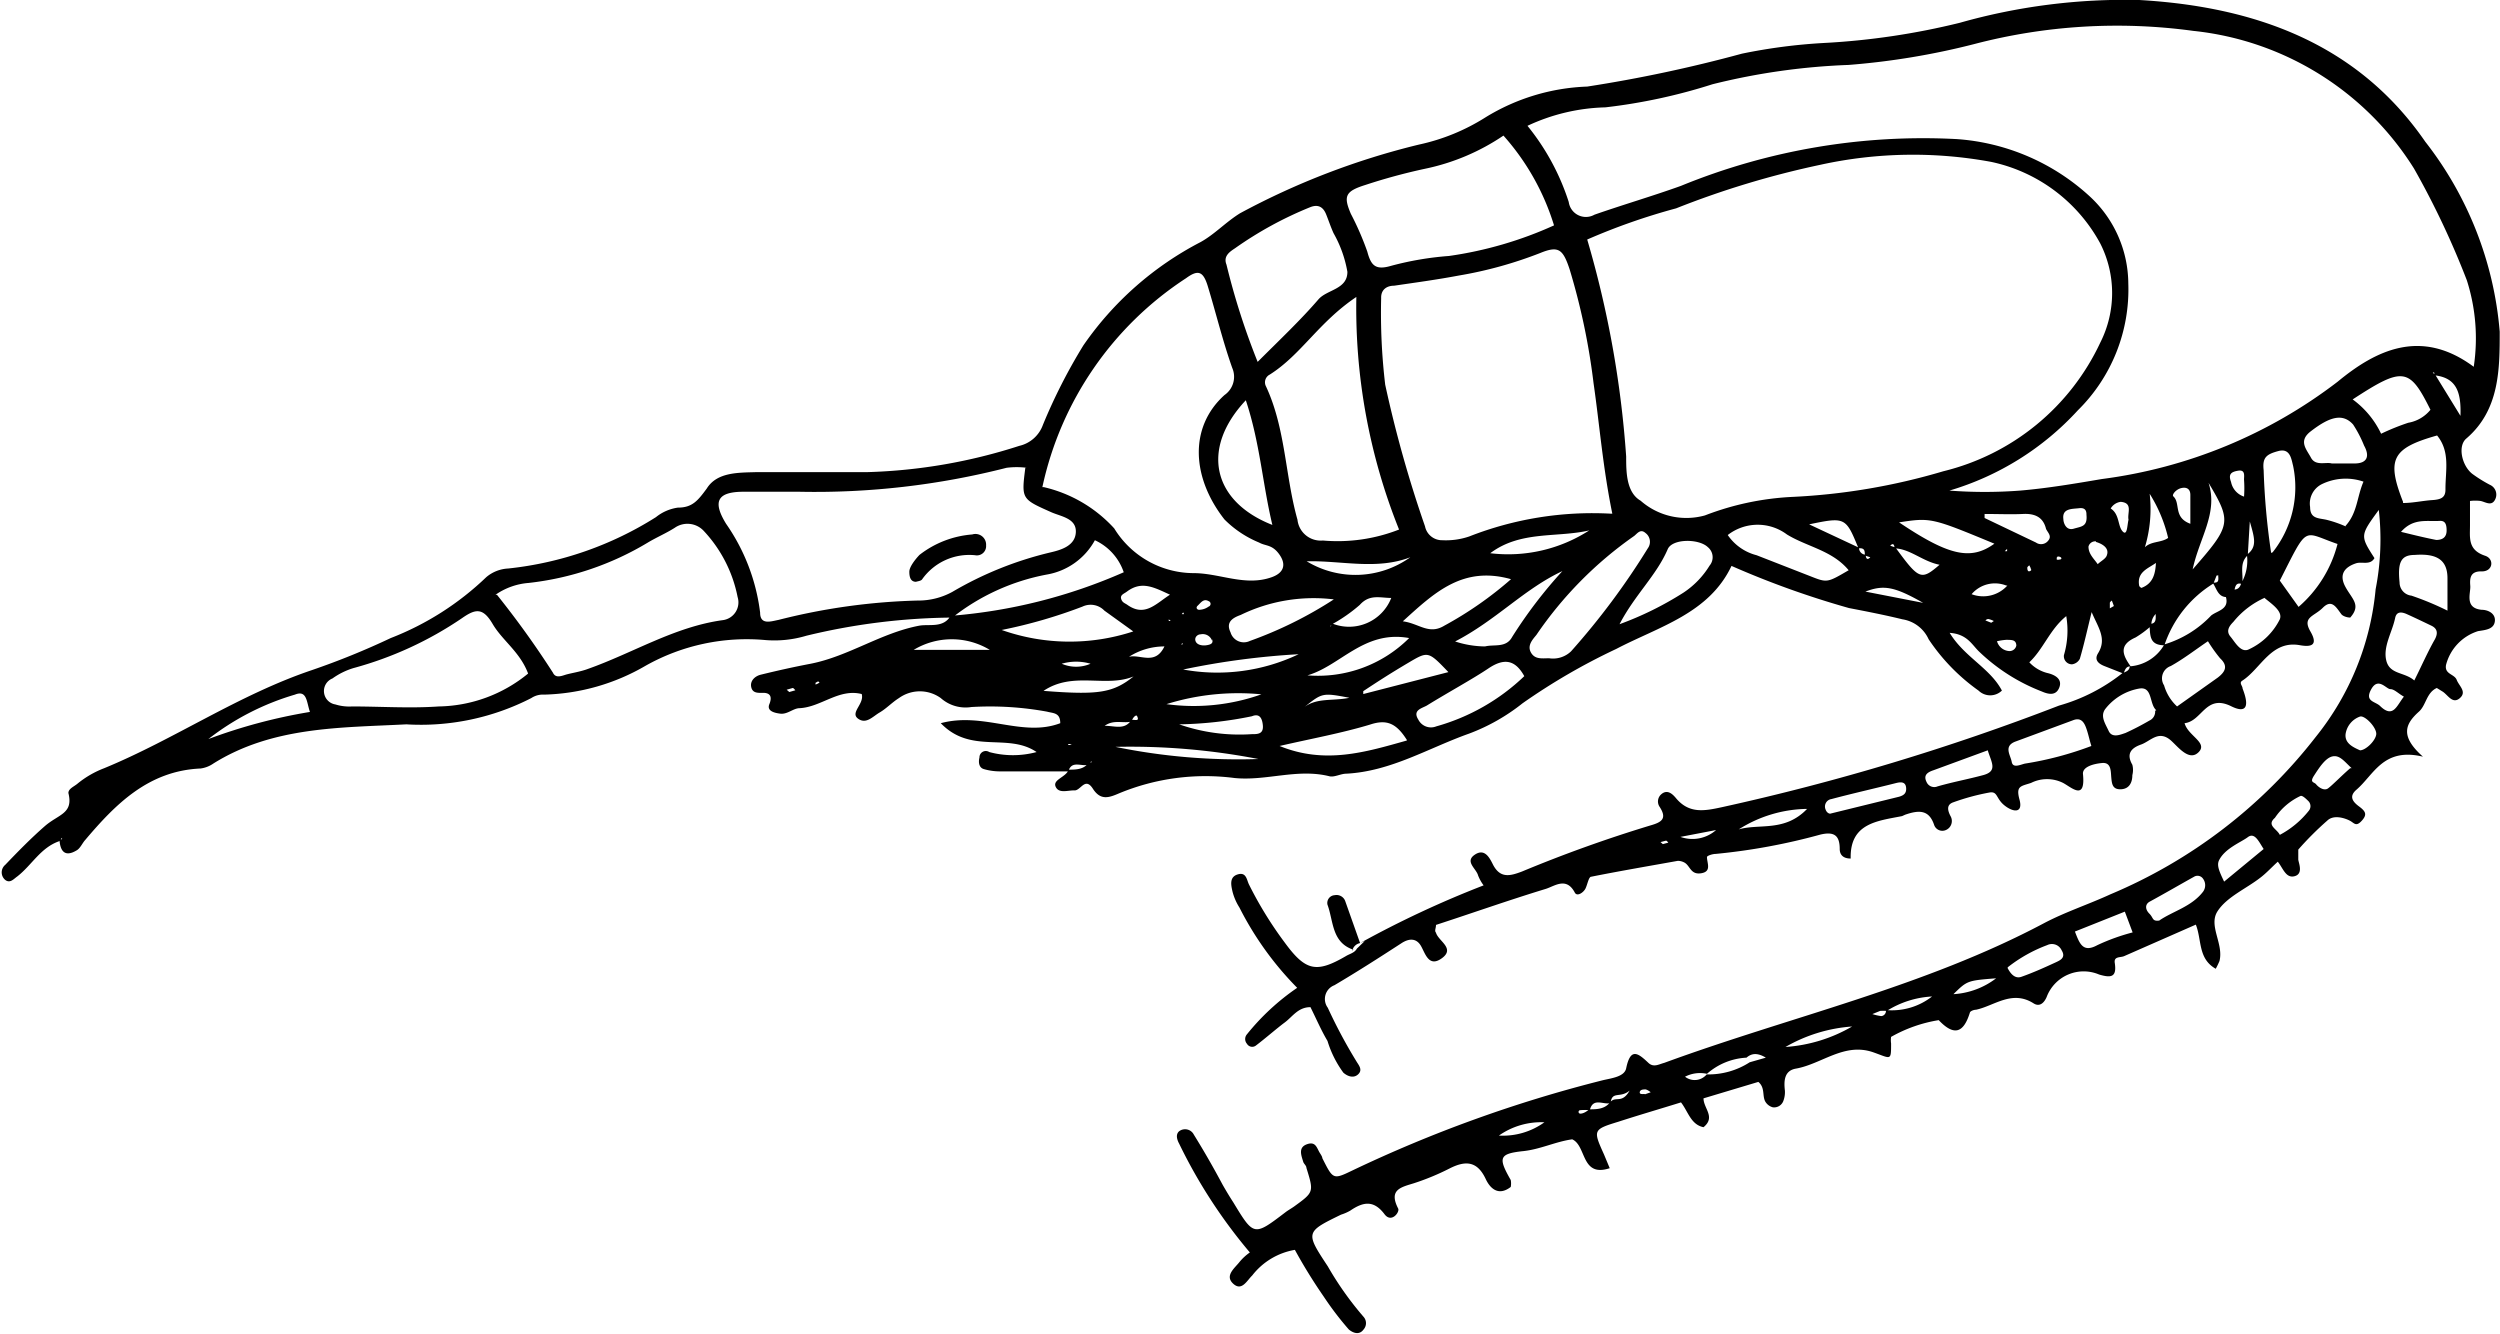 <svg xmlns="http://www.w3.org/2000/svg" viewBox="0 0 86.63 46.22"><title>Metridia</title><g id="Layer_2" data-name="Layer 2"><g id="Metridia"><path d="M47.13,32.68a34.91,34.91,0,0,1,4.28-2,1.49,1.49,0,0,1-.19-.34c-.06-.24-.47-.48-.12-.72s.52.11.64.35c.25.47.58.39,1,.23a47.37,47.37,0,0,1,4.46-1.6c.39-.11.57-.24.31-.64a.33.33,0,0,1,.06-.44c.21-.18.39,0,.5.13.46.56,1,.45,1.6.32a80.16,80.16,0,0,0,11.68-3.52,6.24,6.24,0,0,0,2.19-1.12c.11-.05.25-.08.26-.24A1.49,1.49,0,0,0,75,22.33a3.7,3.7,0,0,0,1.62-1c.21-.17.64-.21.51-.65l.28-.25c.14,0,.21-.08.25-.21a1.58,1.58,0,0,0,.2-1c.37-.27.26-.59.1-1.15l-.07,1.17c-.32.29-.13.68-.2,1-.2-.07-.23.07-.26.2l-.27.25c-.31,0-.35-.31-.49-.5.14,0,.21,0,.2-.17s0-.05-.06-.08l-.11.28A4,4,0,0,0,75,22.36c-.56,0-.48-.4-.52-.74.33,0,.17-.31.24-.47l.06,0,0,.06a.52.52,0,0,0-.23.47,3.41,3.41,0,0,1-.55.41c-.61.27-.43.63-.17,1-.18,0-.19.14-.25.25l-.66-.26c-.2-.08-.36-.21-.22-.44.32-.51,0-.9-.22-1.43-.15.6-.26,1.11-.41,1.62a.36.36,0,0,1-.27.19.28.28,0,0,1-.28-.32,3,3,0,0,0,.08-1.35c-.57.46-.79,1.14-1.28,1.6a1.28,1.28,0,0,0,.66.38c.23.06.49.2.38.49s-.36.25-.61.14a6.51,6.51,0,0,1-2.19-1.4c-.24-.24-.41-.59-1-.63.51.84,1.4,1.22,1.81,2a.58.58,0,0,1-.81,0,6.81,6.81,0,0,1-1.73-1.78,1.2,1.2,0,0,0-.91-.69c-.61-.15-1.23-.27-1.85-.39A30.9,30.9,0,0,1,60,19.61c-.78,1.65-2.51,2.1-4,2.88a21.7,21.7,0,0,0-3.24,1.88,6.8,6.8,0,0,1-1.85,1.05c-1.41.5-2.71,1.31-4.26,1.39-.19,0-.41.13-.58.09-1.11-.28-2.19.17-3.29.06a7.82,7.82,0,0,0-4,.53c-.35.15-.64.26-.91-.16s-.42.07-.64.06-.54.12-.65-.13.37-.33.45-.59c.25,0,.53,0,.7-.25l.09,0s0,0,0-.05l-.09.12c-.23.1-.59-.17-.71.24H34.68a2,2,0,0,1-.59-.08c-.17-.05-.19-.24-.15-.4a.22.22,0,0,1,.34-.19,3.15,3.15,0,0,0,1.64,0c-1-.68-2.27.09-3.32-1,1.48-.4,2.83.5,4.14,0,0-.37-.24-.34-.46-.4a10.93,10.93,0,0,0-2.62-.16,1.29,1.29,0,0,1-1.06-.31,1.24,1.24,0,0,0-1.45,0c-.24.15-.43.36-.67.5s-.47.42-.75.21.23-.51.13-.85c-.79-.2-1.4.45-2.15.49-.22,0-.42.22-.67.19s-.47-.11-.38-.33.07-.41-.26-.39c-.16,0-.33,0-.37-.21s.13-.37.33-.42c.57-.14,1.15-.27,1.73-.38,1.32-.26,2.44-1.07,3.77-1.32.35-.06.83.09,1.08-.34a18.42,18.42,0,0,0,6-1.51,1.89,1.89,0,0,0-1-1.11,2.35,2.35,0,0,1-1.67,1.19A7.52,7.52,0,0,0,33,21.4a22.12,22.12,0,0,0-5.06.63,3.84,3.84,0,0,1-1.41.15,7.15,7.15,0,0,0-4.16.89,7.33,7.33,0,0,1-3.51,1,.73.73,0,0,0-.45.12,8.38,8.38,0,0,1-4.33.91c-2.28.12-4.63.07-6.69,1.36a1,1,0,0,1-.44.17c-1.81.08-2.95,1.24-4,2.48-.1.11-.17.29-.3.36-.42.25-.57,0-.59-.39a.25.25,0,0,0,.09,0s0,0,0-.05l-.1.12c-.64.22-.95.83-1.45,1.22-.13.09-.25.25-.42.12a.34.34,0,0,1,0-.52c.44-.46.89-.92,1.37-1.34s1-.43.82-1.15c0-.15.19-.22.31-.32a3.33,3.33,0,0,1,.93-.54c2.43-1,4.65-2.54,7.2-3.4a26.47,26.47,0,0,0,2.73-1.11A10,10,0,0,0,16.85,20a1.27,1.27,0,0,1,.76-.3,11.93,11.93,0,0,0,5.12-1.78,1.56,1.56,0,0,1,.76-.33c.5,0,.69-.24,1-.66.36-.58,1.11-.55,1.74-.57,1.27,0,2.55,0,3.83,0a18.79,18.79,0,0,0,5.26-.91,1.14,1.14,0,0,0,.82-.73,19.2,19.2,0,0,1,1.4-2.75A11.19,11.19,0,0,1,41.6,8.39c.49-.27.87-.69,1.37-1a25.9,25.9,0,0,1,6.2-2.38,7.11,7.11,0,0,0,2.3-.94A7.21,7.21,0,0,1,55,3a48.62,48.62,0,0,0,5.36-1.14,19.23,19.23,0,0,1,2.83-.37,25.14,25.14,0,0,0,4.72-.7A21,21,0,0,1,74.13,0c4,.23,7.56,1.5,9.91,4.91a12.34,12.34,0,0,1,2.58,6.58c0,1.29,0,2.71-1.15,3.7-.32.26-.16.95.2,1.23a4.78,4.78,0,0,0,.61.38.37.37,0,0,1,.19.49c-.12.27-.33.11-.51.07a1.45,1.45,0,0,0-.37,0c0,.3,0,.57,0,.85,0,.43-.08.85.53,1.05.32.11.27.55-.13.54s-.41.25-.39.5-.21.77.39.83c.24,0,.5.14.46.41s-.33.29-.58.33a1.66,1.66,0,0,0-1.11,1.17c-.06.33.29.31.37.52s.36.41.11.63-.41-.1-.59-.22l-.21-.13c-.36.16-.37.6-.62.82-.48.43-.66.85.14,1.56-1.38-.33-1.7.63-2.31,1.15-.25.22-.14.4.09.57s.3.28.1.5-.26.08-.41,0-.56-.23-.79,0a10.81,10.81,0,0,0-1,1c0,.06,0,.24,0,.34s.19.49-.12.58-.41-.28-.59-.5c-.2.18-.39.39-.6.55-.5.39-1.17.67-1.49,1.17s.22,1.12.07,1.72a2.9,2.9,0,0,1-.13.27c-.62-.35-.48-1-.69-1.53l-2.48,1.09c-.13.06-.36,0-.33.23.08.51-.13.53-.54.41a1.37,1.37,0,0,0-1.82.78c-.1.23-.26.34-.45.22-.75-.48-1.37.09-2,.22-.08,0-.2.05-.21.1-.22.71-.55.82-1.08.26a4.94,4.94,0,0,0-1.65.58.82.82,0,0,0,0,.23c0,.62,0,.52-.63.3-1-.34-1.77.41-2.67.57-.4.07-.42.42-.38.76a.85.85,0,0,1-.05.35.34.34,0,0,1-.37.23.43.43,0,0,1-.26-.2c-.11-.2,0-.48-.24-.68l-1.9.57c0,.35.43.65,0,1-.44-.09-.53-.54-.78-.86-.74.23-1.46.44-2.17.67-.88.27-.88.29-.5,1.13l.2.48c-1,.33-.8-.78-1.3-1-.58.08-1.11.35-1.71.41-.83.09-.86.23-.42,1a.64.64,0,0,1,0,.24c-.4.31-.69.09-.86-.26-.29-.63-.69-.67-1.26-.38A8.46,8.46,0,0,1,49,41c-.45.14-.89.22-.55.88.06.12-.23.51-.47.2-.38-.51-.75-.43-1.19-.13a1.55,1.55,0,0,1-.32.14c-1.23.6-1.24.61-.46,1.79a11.11,11.11,0,0,0,1.24,1.75.33.33,0,0,1,0,.44c-.16.22-.39.1-.51,0a10.72,10.72,0,0,1-.87-1.14c-.36-.52-.7-1.07-1-1.62a2.38,2.38,0,0,0-1.48.89c-.18.17-.36.56-.66.28s.06-.54.23-.76a1.78,1.78,0,0,1,.35-.32,17.93,17.93,0,0,1-2.45-3.77c-.06-.11-.14-.31,0-.43a.34.34,0,0,1,.51.12c.36.58.69,1.16,1,1.74.12.21.24.41.37.61.71,1.17.71,1.17,1.8.34.09-.07.2-.13.3-.2.69-.5.69-.5.43-1.34,0-.08-.09-.14-.11-.21-.07-.23-.18-.5.13-.61s.34.14.45.31.06.14.1.21c.35.69.36.71,1,.4a46.44,46.44,0,0,1,8.71-3.14c.3-.07.74-.12.8-.41.15-.73.41-.53.77-.19.18.17.36.05.55,0,4.39-1.61,9-2.63,13.16-4.84.74-.39,1.54-.65,2.3-1a17.65,17.65,0,0,0,7.12-5.46,9.55,9.55,0,0,0,2.07-5.11,9,9,0,0,0,.11-2.75c-.65.89-.65.89-.15,1.67-.15.26-.43.11-.64.18-.39.13-.6.38-.37.81s.56.63.17,1.07c-.11,0-.26-.05-.31-.12-.18-.24-.33-.53-.64-.22s-.72.32-.43.82,0,.54-.35.48c-1-.19-1.36.8-2,1.22-.14.08,0,.18,0,.28.25.64.12.87-.4.61-.88-.43-1,.52-1.61.59.12.44.81.67.49,1s-.69-.15-.94-.38c-.44-.41-.72,0-1.06.12s-.52.32-.3.7a.72.72,0,0,1,0,.36c0,.26-.11.48-.4.49s-.31-.19-.33-.41,0-.53-.32-.5-.69.14-.66.39c.09.93-.39.46-.69.3a1.24,1.24,0,0,0-1.11,0c-.36.12-.53.1-.4.58s-.22.44-.52.2-.23-.49-.51-.45a7.81,7.81,0,0,0-1.26.34c-.24.08-.21.27-.1.48a.34.34,0,0,1-.18.49.3.3,0,0,1-.39-.19c-.18-.53-.53-.51-1-.35l-.11.05c-.87.17-1.81.25-1.78,1.47-.3,0-.38-.17-.38-.33,0-.48-.2-.61-.67-.5a21.29,21.29,0,0,1-3.63.67c-.1,0-.3.06-.3.11,0,.21.17.5-.2.56s-.38-.26-.58-.37a.49.49,0,0,0-.23-.06c-1,.18-2,.35-3,.55-.09,0-.13.27-.2.41s-.29.29-.37.14c-.29-.55-.69-.23-1-.13-1.28.39-2.55.84-3.81,1.25,0,.12-.06.2,0,.27.08.29.67.54.21.88s-.58-.16-.73-.42-.39-.28-.67-.1c-.77.5-1.55,1-2.33,1.46a.51.51,0,0,0-.23.78,17.8,17.8,0,0,0,1,1.87c.08.13.21.28.06.43s-.36.09-.52-.05A3.66,3.66,0,0,1,46,36.07c-.22-.37-.39-.77-.59-1.17-.43,0-.62.33-.89.53s-.67.55-1,.8a.21.21,0,0,1-.31-.06.25.25,0,0,1,0-.33,8.07,8.07,0,0,1,1.74-1.61,11.07,11.07,0,0,1-2-2.78,1.92,1.92,0,0,1-.24-.55c-.05-.22-.12-.51.18-.6s.31.19.39.35a13.16,13.16,0,0,0,1.23,2c.73,1,1.1,1.08,2.13.48.13-.08.3-.11.38-.26h0l.27-.26ZM40.89,22.33l.09,0,0-.05-.11.1c0,.08,0,.09-.07,0Zm23.76-3.11s0,.26.16.09l-.19-.06c0-.16,0-.27-.22-.25-.44-1.08-.46-1.09-1.71-.83l1.73.81A.23.23,0,0,0,64.65,19.22ZM55.07,38.44c.25,0,.53,0,.72-.24s.41.07.68-.41c-.33.28-.61,0-.66.43-.24.08-.61-.21-.72.25a1.82,1.82,0,0,0-.33,0,.06.06,0,1,0,0,.12C54.88,38.59,55,38.5,55.07,38.44ZM39.22,25c-.29.08-.62-.08-.94.15.35,0,.68.15.91-.18.06-.08.33.08.21-.16C39.36,24.75,39.23,24.89,39.22,25ZM59.14,37.23a2.63,2.63,0,0,0,1.49-.42l.56-.16c-.28-.17-.49-.16-.67,0a2.24,2.24,0,0,0-1.37.56,1.13,1.13,0,0,0-.76.1A.54.54,0,0,0,59.14,37.23ZM74.73,19.49c-.28.21-.7.32-.6.82,0,0,.06.07.08.06.42-.16.48-.52.5-.9C74.76,19.44,74.81,19.39,74.73,19.49ZM65.35,35a2.26,2.26,0,0,0,1.6-.47,3.27,3.27,0,0,0-1.57.5,1.64,1.64,0,0,0-.23,0l-.27.11a1.73,1.73,0,0,0,.31.07A.18.18,0,0,0,65.35,35Zm19-22a.29.29,0,0,0,0-.09.1.1,0,0,0-.05,0l.1.1.86,1.4C85.29,13.56,85.11,13.07,84.31,13Zm-18.7,6s0-.25-.15-.09l.18.06c.82,1.12.89,1.15,1.53.6C66.6,19.45,66.18,19,65.61,19Zm8.64,0c.22-.26.59-.18.84-.36a5,5,0,0,0-.64-1.53,4.58,4.58,0,0,1-.18,1.9l-.06.05ZM46.15,21.6a1.57,1.57,0,0,0,2.06-.88c-.39,0-.75-.14-1.09.24a5.43,5.43,0,0,1-.94.66l-.07.06s0,0,0,.05Zm39.57-8.89a6.6,6.6,0,0,0-.24-3,29.16,29.16,0,0,0-1.83-3.87A10.28,10.28,0,0,0,76,1.07a19.52,19.52,0,0,0-7.6.46,25.53,25.53,0,0,1-4.34.72,22.86,22.86,0,0,0-4.72.67,19.47,19.47,0,0,1-3.71.8,6.74,6.74,0,0,0-2.7.64A8.11,8.11,0,0,1,54.36,7a.6.6,0,0,0,.89.44c1-.35,2-.64,3-1a22.15,22.15,0,0,1,9.56-1.62,7.59,7.59,0,0,1,4.62,2,4.14,4.14,0,0,1,1.32,3A5.88,5.88,0,0,1,72,14.22,9.81,9.81,0,0,1,67.55,17,16.21,16.21,0,0,0,70,17c.94-.08,1.89-.24,2.83-.4A17,17,0,0,0,81,13.23C82.32,12.14,83.89,11.35,85.72,12.71ZM55,8.3a35.24,35.24,0,0,1,1.35,7.52c0,.52,0,1.24.5,1.53a2.4,2.4,0,0,0,2.23.51,9.7,9.7,0,0,1,3-.64,21.94,21.94,0,0,0,5.26-.89,8.14,8.14,0,0,0,5.44-4.46,3.8,3.8,0,0,0,0-3.43A5.63,5.63,0,0,0,69,5.61a14.94,14.94,0,0,0-5.92.1,31,31,0,0,0-5,1.51A22,22,0,0,0,55,8.3Zm.87,9.5c-.33-1.61-.44-3.07-.65-4.52a23.12,23.12,0,0,0-.83-3.95c-.23-.69-.38-.82-1-.57a14.19,14.19,0,0,1-2.85.79c-.74.14-1.48.24-2.23.35-.26,0-.46.14-.45.43a21,21,0,0,0,.14,3,42.12,42.12,0,0,0,1.38,4.91.6.6,0,0,0,.6.48,2.5,2.5,0,0,0,.93-.13A11.69,11.69,0,0,1,55.82,17.8Zm-19.7-.92a4.75,4.75,0,0,1,2.44,1.43,3.24,3.24,0,0,0,2.75,1.55c.91,0,1.79.47,2.71.14.42-.15.51-.44.26-.79s-.47-.28-.7-.41A3.64,3.64,0,0,1,42.43,18c-1.13-1.44-1.24-3.19,0-4.31a.77.77,0,0,0,.27-.94c-.33-.93-.56-1.89-.85-2.84-.16-.52-.34-.57-.75-.27A11.54,11.54,0,0,0,36.12,16.88Zm-.59-.67a2.78,2.78,0,0,0-.7,0,26.79,26.79,0,0,1-7.19.83c-.64,0-1.28,0-1.92,0-.91,0-1.09.33-.61,1.11a6.84,6.84,0,0,1,1.18,3.08c0,.44.38.3.64.25a21.71,21.71,0,0,1,4.82-.67A2.45,2.45,0,0,0,33,20.51a12.31,12.31,0,0,1,3.41-1.37c.34-.08.85-.22.87-.7s-.51-.54-.85-.69C35.4,17.29,35.39,17.3,35.53,16.21Zm-18.36,4.4a31.72,31.72,0,0,1,1.94,2.7c.08.17.23.14.41.08s.54-.11.8-.21c1.56-.55,3-1.46,4.67-1.69a.62.62,0,0,0,.52-.8,4.66,4.66,0,0,0-1.18-2.3.77.77,0,0,0-1-.1c-.3.19-.63.33-.93.51a10.19,10.19,0,0,1-4.13,1.4A2.32,2.32,0,0,0,17.17,20.61ZM47,10.29c-1.31.88-1.91,2-3,2.69a.3.3,0,0,0-.13.41c.68,1.46.66,3.09,1.09,4.62a.81.81,0,0,0,.88.72,5.84,5.84,0,0,0,2.64-.38A20.61,20.61,0,0,1,47,10.29Zm5.11-5.6a7.59,7.59,0,0,1-2.74,1.16,20.16,20.16,0,0,0-2.06.56c-.7.22-.76.39-.5,1a10,10,0,0,1,.57,1.31c.13.49.29.65.83.49a10.78,10.78,0,0,1,2-.34,13.33,13.33,0,0,0,3.64-1.06A8.35,8.35,0,0,0,52.09,4.69ZM18.3,23.34c-.28-.75-.89-1.14-1.23-1.72s-.6-.52-1.06-.2a12.49,12.49,0,0,1-3.76,1.73,2.49,2.49,0,0,0-.73.36.47.47,0,0,0,.1.9,1.62,1.62,0,0,0,.58.07c1,0,2,.07,3,0A5,5,0,0,0,18.3,23.34Zm25.28-10.8c.79-.79,1.49-1.45,2.11-2.17.3-.34,1-.34,1-.95a4.15,4.15,0,0,0-.48-1.34c-.1-.22-.17-.44-.26-.66s-.25-.36-.55-.24a12.86,12.86,0,0,0-2.6,1.42c-.18.12-.42.27-.3.57A24.71,24.71,0,0,0,43.58,12.54Zm10.1,10.27a.9.9,0,0,0,.76-.24A25.24,25.24,0,0,0,57.1,19a.38.38,0,0,0-.08-.53c-.17-.15-.27,0-.39.1A13.32,13.32,0,0,0,53.24,22c-.12.15-.33.36-.19.61S53.44,22.81,53.68,22.81ZM43.17,13.87c-1.58,1.68-1.15,3.51.92,4.32C43.75,16.77,43.66,15.34,43.17,13.87Zm16.7,4.67a1.73,1.73,0,0,0,1,.7l1.87.73c.58.23.58.22,1.32-.21-.57-.69-1.44-.81-2.14-1.24A1.69,1.69,0,0,0,59.87,18.54Zm-3.75,3.09a11.38,11.38,0,0,0,2.21-1.09,3,3,0,0,0,.91-.94.45.45,0,0,0-.06-.64c-.31-.3-1.23-.3-1.39.07C57.4,19.94,56.65,20.61,56.12,21.63Zm-3.3,1.8c-.31-.56-.69-.64-1.24-.27s-1.43.85-2.14,1.29c-.18.1-.5.16-.29.49a.49.49,0,0,0,.62.23A7.22,7.22,0,0,0,52.82,23.43Zm30.45-6c.34,0,.69-.08,1-.1s.48-.08.47-.39c0-.63.17-1.29-.29-1.85C82.89,15.53,82.69,15.91,83.27,17.39ZM52.36,20.07c-1.67-.47-2.65.46-3.75,1.46.56.07.9.48,1.44.15A12.71,12.71,0,0,0,52.36,20.07ZM34.71,21.83a7.06,7.06,0,0,0,4.56.05l-1-.72a.66.66,0,0,0-.76-.14A17.32,17.32,0,0,1,34.71,21.83Zm46.8-8a3.13,3.13,0,0,1,1,1.2,8.06,8.06,0,0,1,.94-.38,1.27,1.27,0,0,0,.77-.45C83.49,12.73,83.27,12.7,81.51,13.85Zm-1.86,7.2A4.29,4.29,0,0,0,81,18.85c-1.23-.42-1-.7-2,1.27Zm-30.9,4.61c-.37-.59-.71-.72-1.28-.53-1,.3-2,.48-3.13.74C45.91,26.49,47.3,26.07,48.75,25.66Zm30-6.5a3.62,3.62,0,0,0,.71-3c-.06-.23-.1-.62-.51-.51s-.56.22-.51.66A24.35,24.35,0,0,0,78.7,19.16ZM46.22,20.77a5.78,5.78,0,0,0-3.23.54c-.28.1-.52.25-.35.6a.48.48,0,0,0,.67.3A14,14,0,0,0,46.22,20.77ZM80.8,16.06c.31,0,.55,0,.79,0,.43,0,.54-.24.33-.62a4.19,4.19,0,0,0-.38-.73c-.36-.4-.81-.27-1.46.23-.45.34-.16.62,0,.92S80.6,16,80.8,16.06Zm-8.33,9.79c-.07-.22-.11-.44-.19-.65s-.2-.34-.45-.24l-2,.74c-.41.16-.16.47-.12.7s.29.1.46.06A11.56,11.56,0,0,0,72.47,25.85Zm11.19-2.27c.26-.52.47-1,.71-1.42.12-.22.09-.38-.12-.48s-.56-.27-.85-.4-.37,0-.4.12c-.1.5-.43,1-.31,1.49S83.32,23.28,83.66,23.58Zm-7.15-1.36c-.43.29-.84.61-1.29.86a.45.45,0,0,0-.23.67,1.59,1.59,0,0,0,.45.73l1.41-1c.26-.2.37-.4.08-.67A5.14,5.14,0,0,1,76.51,22.22Zm-26.11,0a3.38,3.38,0,0,0,1.06.18c.32-.08.73.06.94-.33a16,16,0,0,1,1.74-2.28C52.81,20.41,51.84,21.5,50.4,22.24Zm34.41-1.08c0-.48,0-.79,0-1.1,0-.64-.37-.87-1.14-.81-.48,0-.59.27-.52.95a.46.46,0,0,0,.41.46A10.08,10.08,0,0,1,84.81,21.16Zm-3.53-2.92c.41-.45.39-1,.62-1.53a1.89,1.89,0,0,0-1.45.09.75.75,0,0,0-.4.79c0,.41.29.38.56.44A4,4,0,0,1,81.28,18.24Zm-36,5.18a4.47,4.47,0,0,0,3.55-1.29C47.24,21.82,46.42,23.12,45.24,23.42Zm29.44,1.21c-.25-.21-.12-.83-.59-.75a1.91,1.91,0,0,0-1.18.71c-.18.25,0,.5.12.76s.42.12.58.07a9.33,9.33,0,0,0,.83-.43A.34.34,0,0,0,74.68,24.63Zm-8.93-6.52c1.74,1.17,2.5,1.34,3.32.75C66.91,17.93,66.91,17.93,65.75,18.11Zm12.72,2.61a2.93,2.93,0,0,0-1.12.85c-.15.15-.26.32-.1.51s.36.58.64.44A2.25,2.25,0,0,0,79,21.46C79.11,21.18,78.72,20.93,78.47,20.72ZM74.82,31.9c.48-.33,1.12-.48,1.52-1a.38.38,0,0,0,0-.45.23.23,0,0,0-.31-.07c-.52.29-1,.57-1.55.87-.15.09-.15.26,0,.41S74.57,31.93,74.82,31.9ZM10.74,24.67c-.12-.35-.1-.77-.52-.6a9,9,0,0,0-3,1.54A18.71,18.71,0,0,1,10.74,24.67Zm38.13-5.36c-1.17.45-2.39.11-3.59.14A3.26,3.26,0,0,0,48.87,19.31Zm-5.22,7a23.35,23.35,0,0,0-5-.43A21.18,21.18,0,0,0,43.65,26.3ZM68.88,26,67,26.69c-.21.07-.36.17-.24.41a.29.29,0,0,0,.38.15c.52-.15,1.06-.25,1.58-.39S69,26.41,68.88,26Zm-5.44,2.19,2.36-.58c.18-.05.27-.13.25-.32s-.16-.2-.33-.16c-.75.19-1.51.36-2.26.56a.26.26,0,0,0-.2.36C63.3,28.17,63.4,28.21,63.44,28.19Zm-8.37-9.81c-1.13.26-2.38,0-3.43.79A5.18,5.18,0,0,0,55.07,18.38ZM45,22.67a26.71,26.71,0,0,0-4,.53A6.55,6.55,0,0,0,45,22.67Zm5.19.62c-.69-.72-.7-.73-1.36-.34s-1.06.65-1.59,1l0,.1Zm18.58-5.48,0,.14,1.78.85a.31.31,0,0,0,.42-.06c.14-.16,0-.27-.07-.41-.1-.42-.4-.54-.8-.52S69.22,17.81,68.79,17.81Zm3.13,14.47c.16.41.27.75.78.47a7.07,7.07,0,0,1,1.22-.44l-.27-.72ZM40.86,25.1a6.35,6.35,0,0,0,2.52.34c.2,0,.41,0,.38-.31s-.16-.4-.38-.31A13.5,13.5,0,0,1,40.86,25.1Zm35.67-8.37c.34,1.05-.32,1.91-.55,3C77.32,18.2,77.34,18.09,76.53,16.73ZM36.16,23.94c1.9.15,2.41.07,3.12-.5C38.31,23.84,37.19,23.25,36.16,23.94Zm7.55.12a8.34,8.34,0,0,0-3.29.34A7,7,0,0,0,43.71,24.06Zm33.36,6.49,1.37-1.13c-.17-.26-.31-.59-.55-.41s-.8.39-1,.81C76.81,30,76.91,30.21,77.07,30.55Zm-7.5,3c.11.21.26.37.47.3.4-.14.8-.32,1.19-.5.15-.07.37-.16.21-.42a.37.37,0,0,0-.5-.18A5.08,5.08,0,0,0,69.57,33.52Zm-29-12.93c-.57-.26-1-.51-1.52-.12-.09.07-.24.11-.2.25s.14.15.23.22C39.69,21.39,40.07,20.9,40.57,20.59ZM79,28.93a3.18,3.18,0,0,0,1-.83.25.25,0,0,0,0-.33c-.08-.08-.21-.21-.28-.19a2.18,2.18,0,0,0-.89.76C78.53,28.6,78.9,28.72,79,28.93Zm2.49-2.31c-.25-.23-.41-.46-.66-.41s-.47.4-.64.66,0,.22.07.31.27.24.41.14S81.16,26.86,81.44,26.62ZM60.25,28.74c.72-.21,1.59.1,2.37-.71A4.52,4.52,0,0,0,60.25,28.74ZM81.78,26c.19,0,.52-.31.56-.54s-.39-.68-.56-.63a.76.76,0,0,0-.5.6C81.24,25.75,81.53,25.89,81.78,26ZM31.66,22.52H34.3A2.55,2.55,0,0,0,31.66,22.52ZM83.2,18.43c.41.1.81.2,1.22.28.23,0,.36-.1.36-.33s-.06-.34-.24-.33C84.1,18.08,83.63,17.94,83.2,18.43Zm.1,5.71c-.2-.11-.33-.26-.47-.26s-.42-.43-.66,0,.13.42.3.58C82.93,24.91,83.05,24.45,83.3,24.14ZM61.87,36.28a5.31,5.31,0,0,0,2.31-.71A5.37,5.37,0,0,0,61.87,36.28Zm4.77-15.39c-1-.57-1.37-.63-2-.39Zm-13.11,18a2.55,2.55,0,0,0-1.59.46A2.46,2.46,0,0,0,53.53,38.88ZM75.9,18.15v-1c0-.18-.1-.28-.3-.24s-.35.24-.29.29C75.57,17.44,75.3,17.93,75.9,18.15ZM69.17,33.9c-1,.08-1,.08-1.48.55A2.69,2.69,0,0,0,69.17,33.9ZM72.3,17.84c0-.08,0-.26-.25-.23s-.6,0-.55.38c0,.12.09.41.36.33S72.34,18.25,72.3,17.84ZM46.76,24.18c-.94-.18-.94-.17-1.56.32C45.65,24.17,46.18,24.3,46.76,24.18Zm27-6.16c-.06-.23.17-.59-.27-.63a.47.47,0,0,0-.35.23c.31.2.24.6.41.79S73.71,18.18,73.76,18Zm4-.8a4.14,4.14,0,0,0,0-.6c0-.13.05-.35-.2-.31s-.35.12-.25.39A.67.67,0,0,0,77.8,17.22Zm-8.24,3.07a1.06,1.06,0,0,0-1.2.3A1.13,1.13,0,0,0,69.56,20.29ZM39.12,22.76c.39-.1.91.31,1.23-.36A2.28,2.28,0,0,0,39.12,22.76Zm33.51-4a.24.24,0,0,0-.26.18c0,.26.19.42.32.61.11-.11.29-.19.32-.32C73.09,19,72.87,18.85,72.63,18.78Zm-13.15,10L58.23,29A1.24,1.24,0,0,0,59.48,28.75Zm10.39-6.38c0-.23-.19-.2-.33-.21a2.15,2.15,0,0,0-.34.05.47.47,0,0,0,.41.34A.24.24,0,0,0,69.87,22.37ZM36.79,23a1.26,1.26,0,0,0,1,0A1.78,1.78,0,0,0,36.79,23Zm5.21-.8a.34.34,0,0,0-.39-.22c-.12,0-.23.11-.18.24s.23.16.37.14S42.06,22.3,42,22.15ZM41.49,21c-.06.07,0,.14.08.13a.58.58,0,0,0,.31-.11.1.1,0,0,0,0-.19C41.7,20.73,41.61,20.89,41.49,21ZM57,37.92l.2-.07a.5.5,0,0,0-.17-.1c-.08,0-.2,0-.21.1S57,37.89,57,37.92ZM73.25,21l-.07-.19s-.07.05-.07.08,0,.12,0,.19ZM37.11,25.78s-.1,0-.1,0,0,.08.13,0Zm33.26-6.09-.05-.1s-.07.05-.07.08,0,.16.09.12S70.36,19.73,70.37,19.69Zm.9-.37s0,.06,0,.07a.15.15,0,0,0,.09,0c.1,0,.09-.08,0-.1S71.3,19.31,71.27,19.32ZM57.62,29.25l.19-.05s-.05-.07-.08-.07l-.19.05ZM28.35,23.61l-.09.05s0,.07,0,.06a.46.46,0,0,0,.14-.07Zm-1,.37.21-.06s-.06-.08-.09-.08l-.21.06ZM69,21.58l.09-.06a.73.73,0,0,0-.19-.07s-.06,0-.1.05Zm.47-2.48.08,0v-.08ZM41,21.22l-.05.06h.08Zm-.5.24,0,.06h.07ZM6.23,26l0,0h.06Zm45.1,13.52,0,0H51.3Z"/><path d="M46.9,32.91c-.76-.25-.69-1-.9-1.56a.27.27,0,0,1,.25-.33.32.32,0,0,1,.37.22l.51,1.44,0,0a.34.34,0,0,0-.27.26Z"/><path d="M31.74,20.16c-.2,0-.23-.19-.23-.35s.19-.41.35-.58a3.4,3.4,0,0,1,1.83-.71.37.37,0,0,1,.48.38.32.32,0,0,1-.38.34,2,2,0,0,0-1.84.84C31.91,20.13,31.81,20.14,31.74,20.16Z"/></g></g></svg>